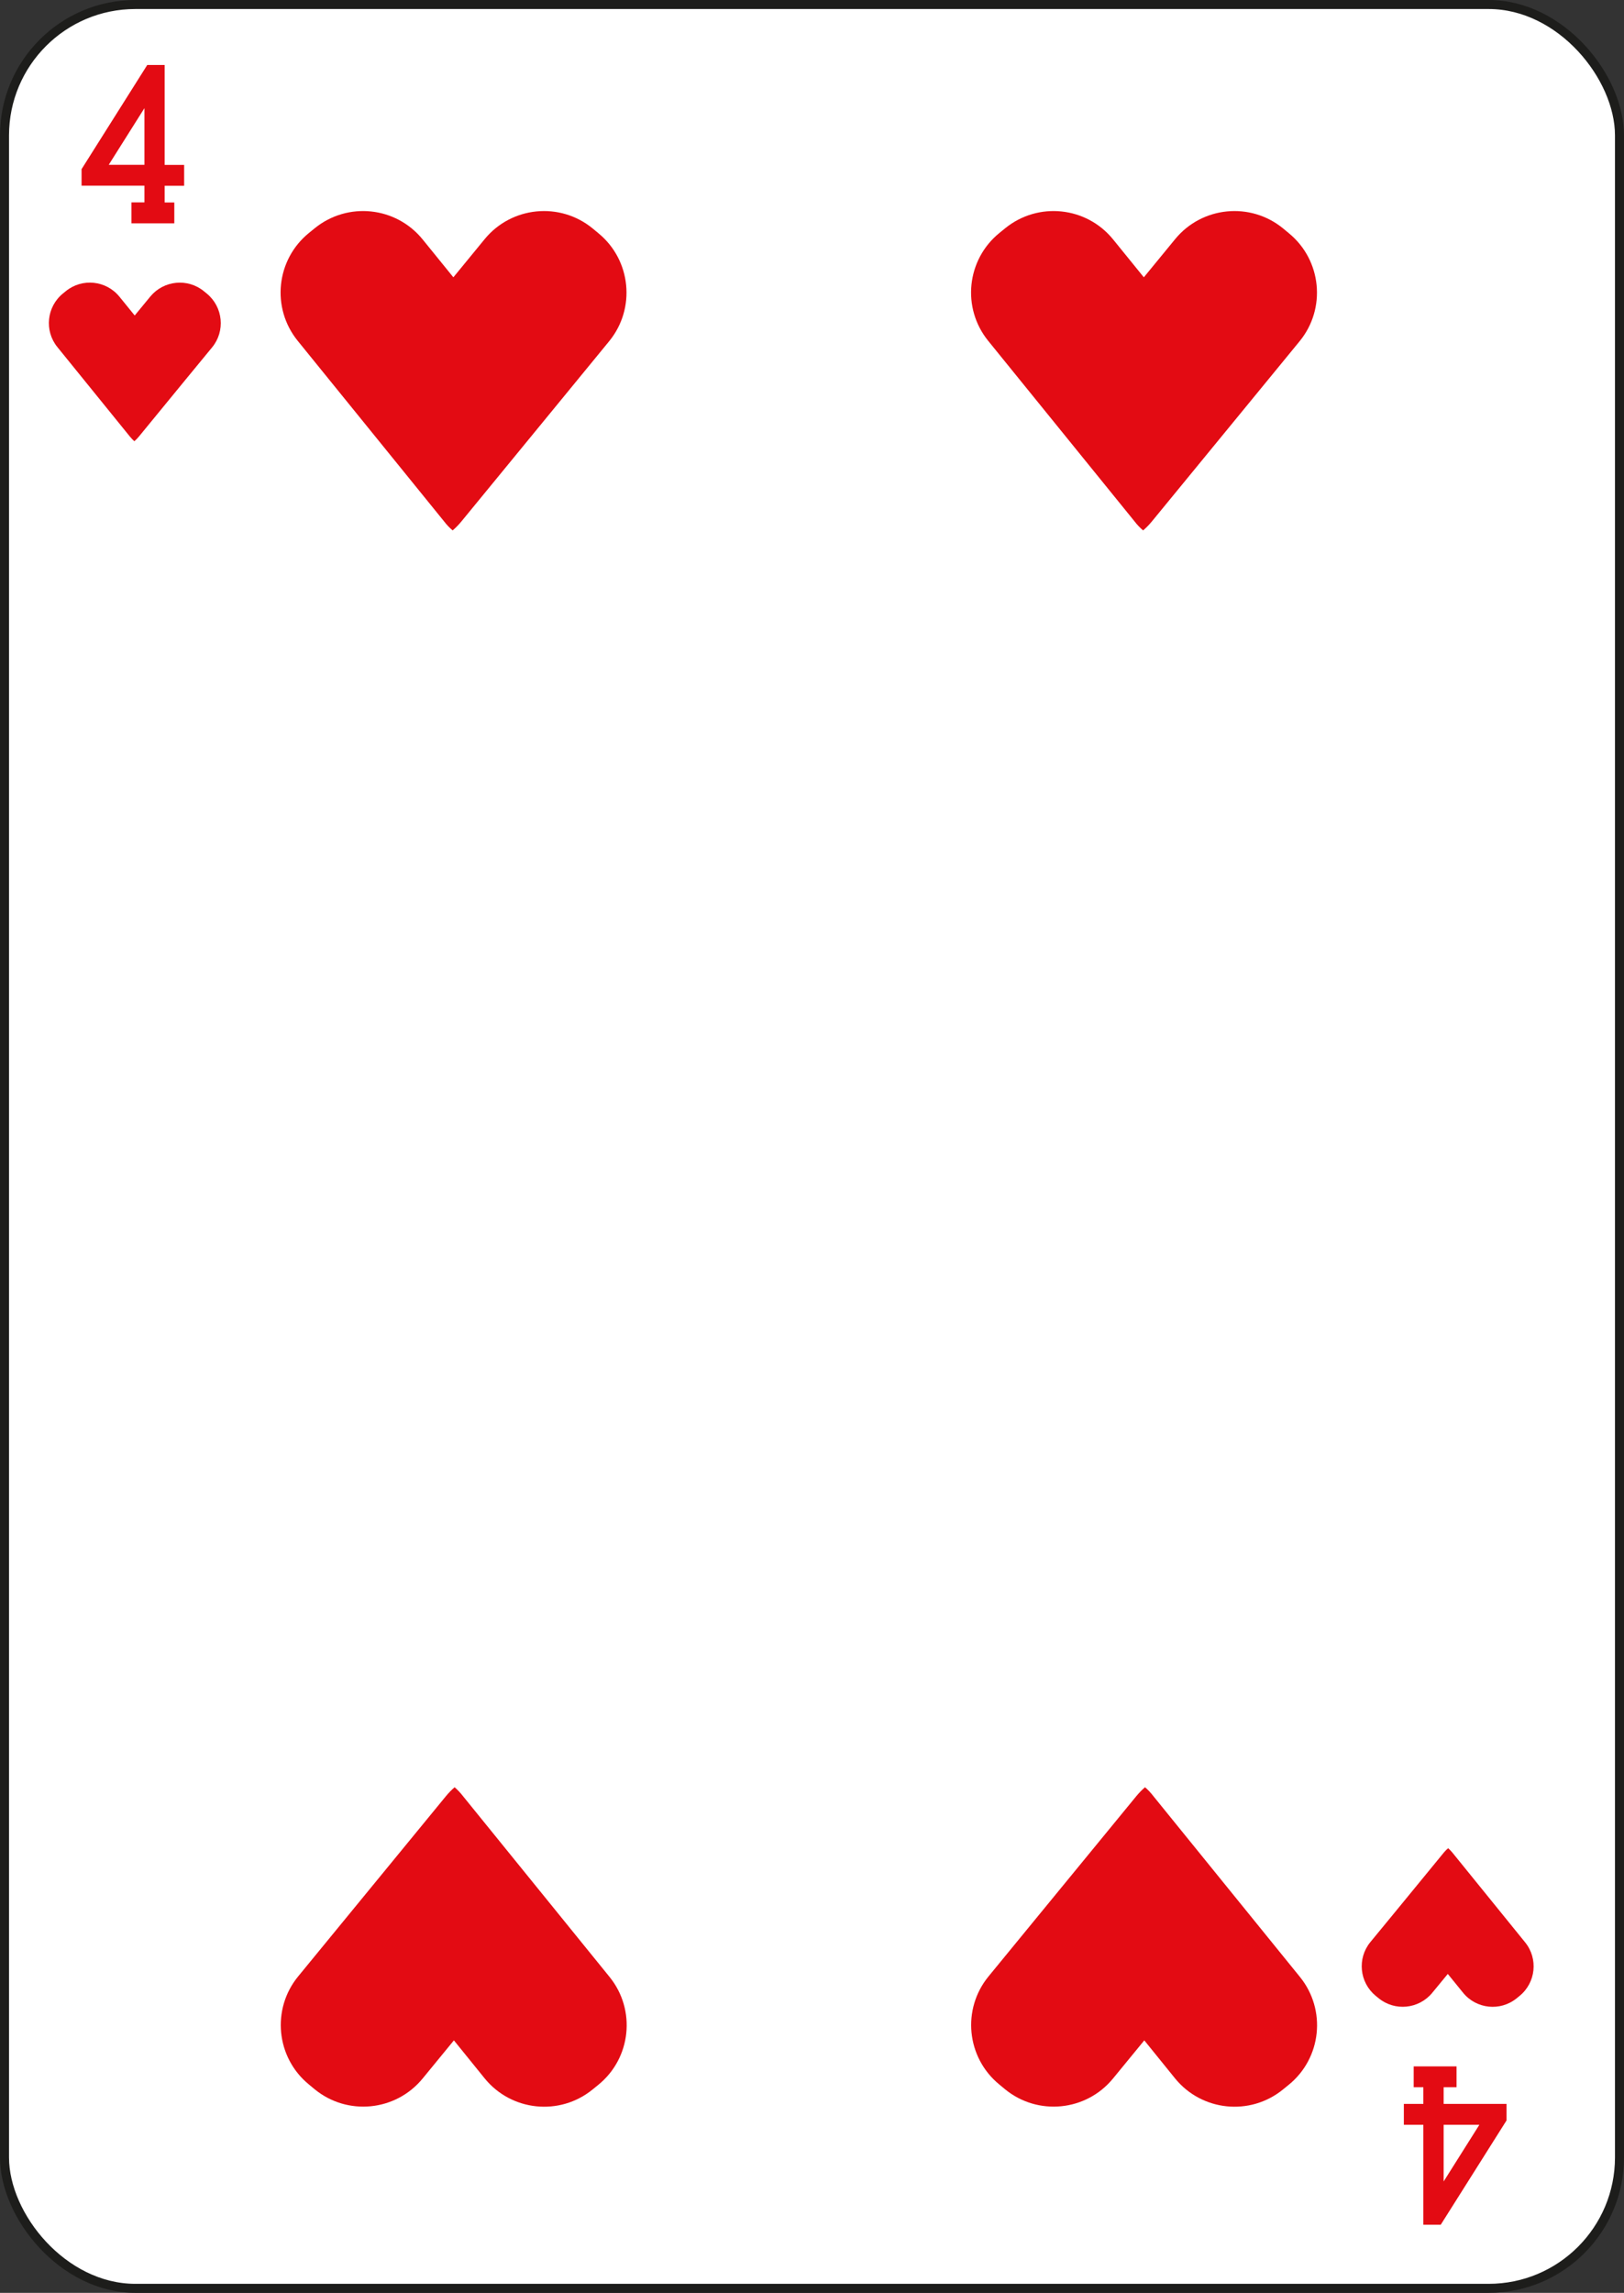 <svg width="180" height="254" viewBox="0 0 180 254" fill="none" xmlns="http://www.w3.org/2000/svg">
<rect x="0" y="0" width="180" height="254" fill="#333333" stroke="none"/>
<rect x="0.5" y="0.5" width="179" height="253" rx="14.5" fill="white" stroke="#1D1D1B"/>
<path d="M50.17 58.76C50.53 58.45 50.86 58.11 51.17 57.73L61.72 44.87L67.51 37.81C70.49 34.18 69.96 28.82 66.33 25.84L65.69 25.31C62.06 22.33 56.7 22.86 53.72 26.49L50.25 30.72L46.85 26.53C43.89 22.88 38.54 22.32 34.89 25.28L34.25 25.8C30.6 28.76 30.04 34.11 33 37.76L49.23 57.77C49.52 58.15 49.83 58.47 50.17 58.76Z" fill="#E30B13"/>
<path d="M126.7 58.76C127.06 58.45 127.39 58.11 127.7 57.73L138.25 44.87L144.04 37.81C147.02 34.18 146.49 28.82 142.86 25.84L142.22 25.31C138.59 22.33 133.23 22.86 130.25 26.49L126.78 30.72L123.38 26.53C120.42 22.88 115.07 22.32 111.42 25.28L110.78 25.8C107.13 28.76 106.57 34.11 109.53 37.76L125.76 57.77C126.05 58.15 126.36 58.47 126.7 58.76Z" fill="#E30B13"/>
<path d="M50.39 197.99C50.03 198.3 49.7 198.64 49.39 199.02L38.84 211.88L33.05 218.94C30.07 222.57 30.6 227.93 34.23 230.91L34.87 231.44C38.5 234.42 43.86 233.89 46.84 230.26L50.31 226.03L53.71 230.23C56.67 233.88 62.02 234.44 65.67 231.48L66.31 230.96C69.96 228 70.52 222.65 67.56 219L51.33 198.99C51.04 198.61 50.72 198.28 50.39 197.99Z" fill="#E30B13"/>
<path d="M126.91 197.99C126.55 198.3 126.22 198.64 125.91 199.02L115.36 211.88L109.57 218.94C106.59 222.57 107.12 227.93 110.75 230.91L111.39 231.44C115.02 234.42 120.38 233.89 123.36 230.26L126.83 226.03L130.23 230.23C133.19 233.88 138.54 234.44 142.19 231.48L142.83 230.96C146.48 228 147.04 222.65 144.08 219L127.85 198.99C127.56 198.61 127.25 198.28 126.91 197.99Z" fill="#E30B13"/>
<path d="M14.89 48.88C15.07 48.73 15.23 48.56 15.39 48.37L20.63 41.98L23.51 38.48C24.99 36.68 24.73 34.02 22.93 32.53L22.61 32.27C20.81 30.79 18.15 31.05 16.66 32.85L14.93 34.95L13.24 32.87C11.77 31.06 9.11 30.78 7.3 32.25L6.98 32.51C5.17 33.98 4.89 36.64 6.36 38.45L14.42 48.39C14.57 48.57 14.73 48.73 14.89 48.88Z" fill="#E30B13"/>
<path d="M160.51 204.74C160.33 204.89 160.17 205.06 160.01 205.25L154.77 211.64L151.89 215.14C150.41 216.94 150.67 219.6 152.47 221.09L152.79 221.35C154.59 222.83 157.25 222.57 158.74 220.77L160.47 218.67L162.16 220.75C163.63 222.56 166.29 222.84 168.1 221.37L168.42 221.11C170.23 219.64 170.51 216.98 169.04 215.17L160.98 205.23C160.83 205.05 160.68 204.89 160.51 204.74Z" fill="#E30B13"/>
<path d="M14.58 22.42H16.01V20.57H9.04V18.74L16.32 7.2H18.25V18.27H20.41V20.58H18.25V22.43H19.32V24.74H14.57V22.42H14.58ZM12.05 18.26H16.01V11.98L12.05 18.26Z" fill="#E30B13"/>
<path d="M161.44 231.22H160.01V233.07H166.98V234.9L159.69 246.45H157.76V235.38H155.6V233.07H157.76V231.22H156.69V228.91H161.44V231.22ZM163.97 235.38H160.01V241.66L163.97 235.38Z" fill="#E30B13"/>
</svg>
